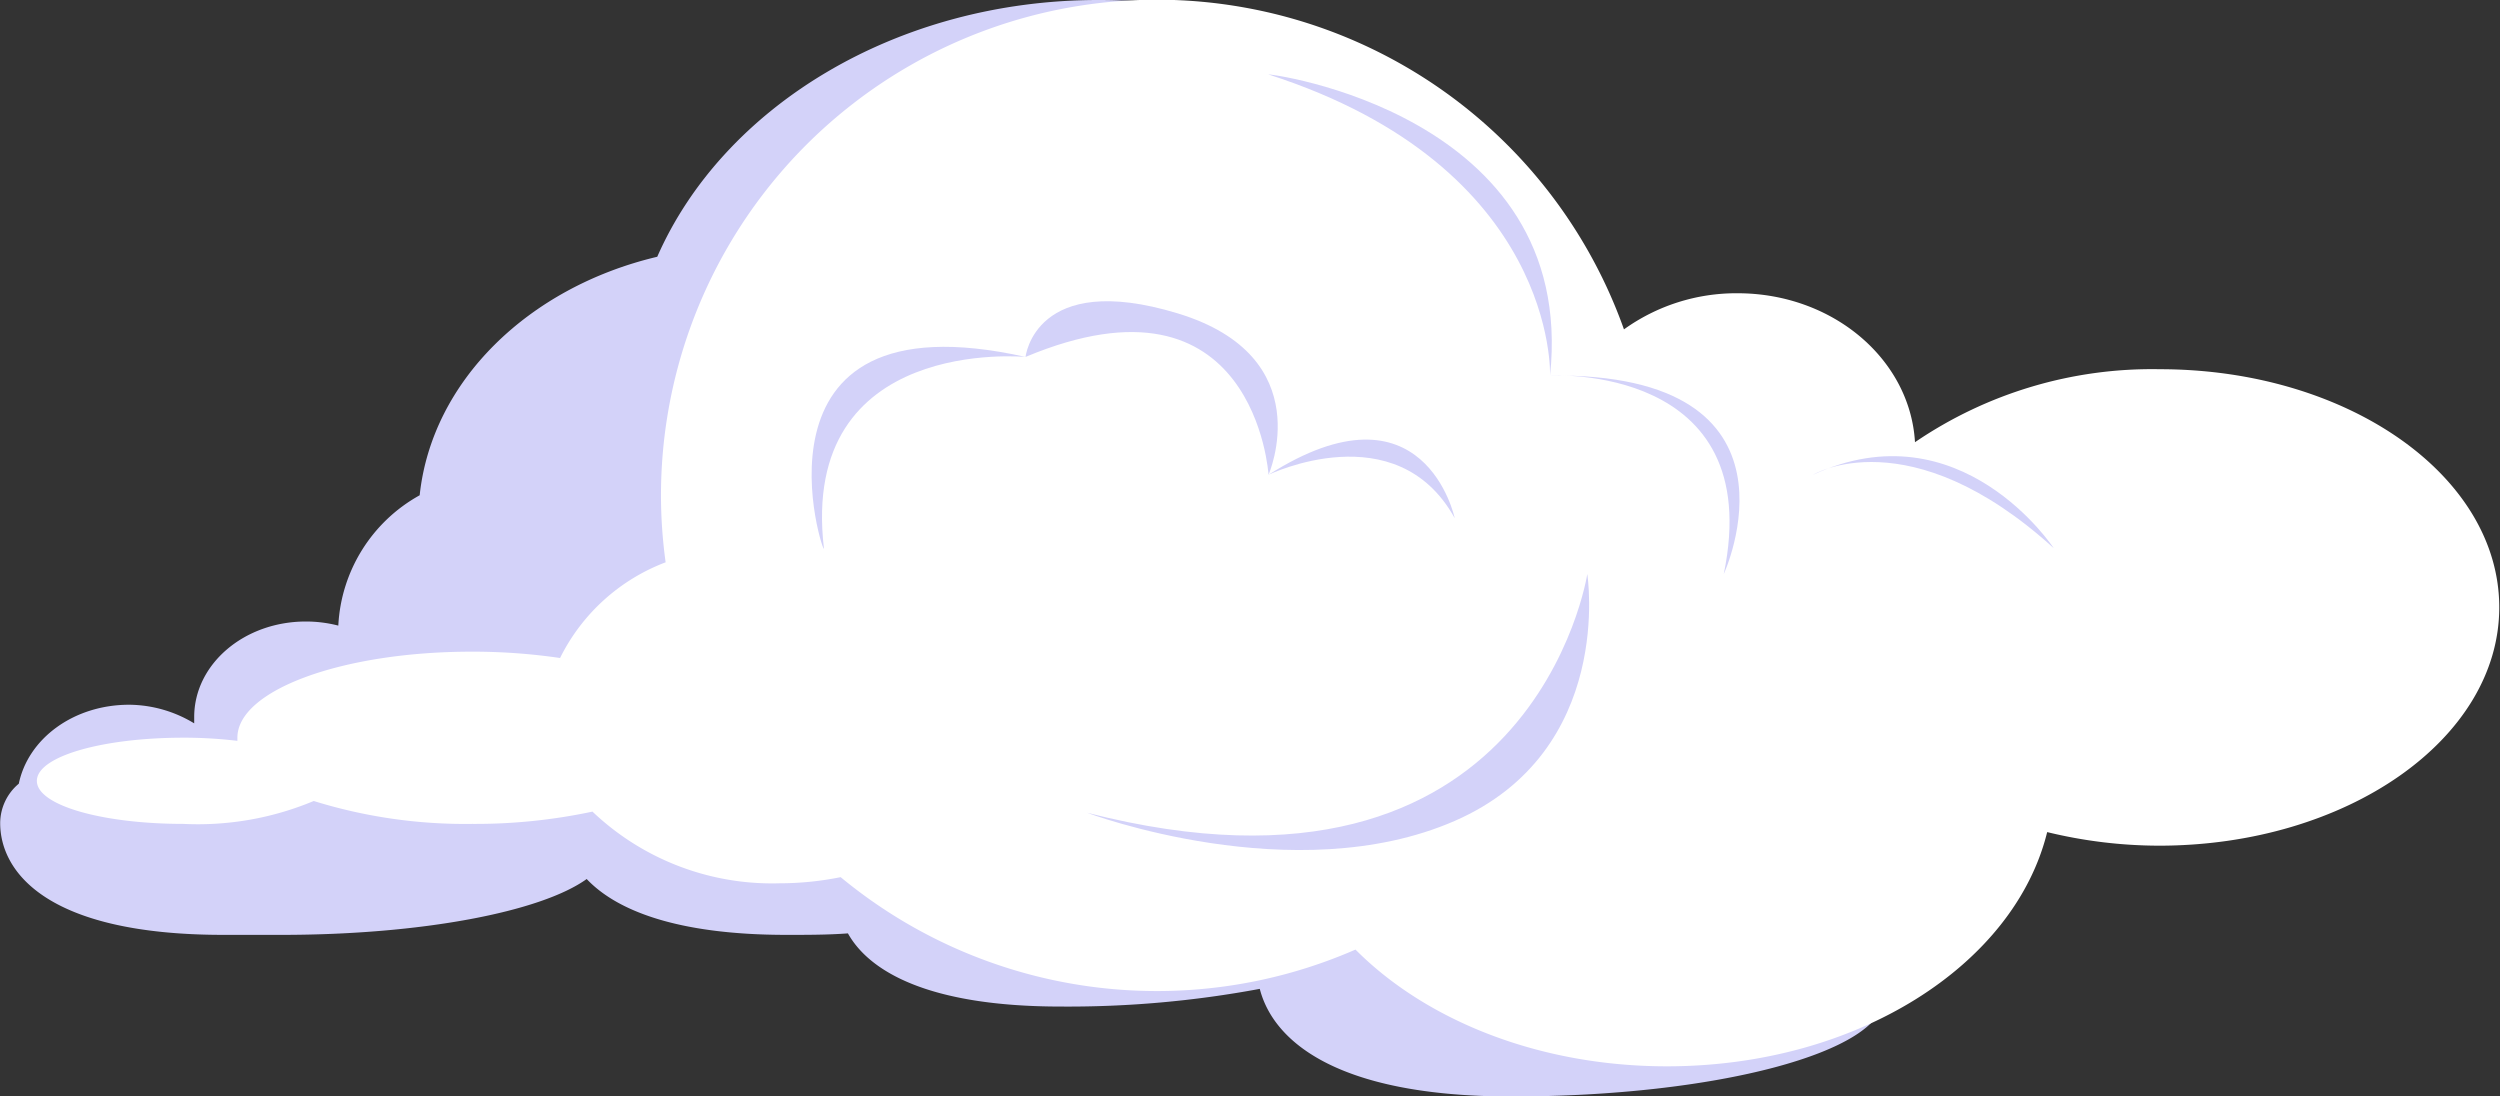 <svg xmlns="http://www.w3.org/2000/svg" viewBox="0 0 134.27 58.88"><rect x="0" y="0" width="134.27" height="58.88" fill="#333333" stroke="none"/><defs><style>.cls-1{fill:#d3d2f9;}.cls-2{fill:#fff;}</style></defs><title>Asset 4cloud</title><g id="Layer_2" data-name="Layer 2"><g id="Layer_2-2" data-name="Layer 2"><path class="cls-1" d="M82.07,46.62a42,42,0,0,0-9.07.8c-2.43-1.9-7.83-3.66-14.62-3.77a14.55,14.55,0,0,0-4.31-2.18,31.15,31.15,0,0,0,5,.41C73,41.88,84.3,32.5,84.3,20.94S73,0,59,0C48.12,0,38.83,5.75,35.3,13.79c-6.92,1.64-12.11,6.68-12.76,12.81a8.49,8.49,0,0,0-4.37,7,7,7,0,0,0-1.74-.22c-3.33,0-6,2.3-6,5.13,0,.12,0,.23,0,.34a6.82,6.82,0,0,0-3.49-1c-3,0-5.43,1.83-5.93,4.24a2.77,2.77,0,0,0-1,2.12c0,2.5,2.32,6,12,6l1.89,0,1.22,0c7.54,0,13.94-1.24,16.39-3,1.53,1.62,4.7,3,10.74,3,1.12,0,2.22,0,3.29-.08,1.12,2,4.24,3.93,11.44,3.93a56.08,56.08,0,0,0,10.68-.95c.7,2.73,4,5.78,13.52,5.78,11,0,20-2.39,20-5.33S93.09,46.62,82.07,46.62ZM30.5,43.11c-.3-.19-.64-.38-1-.56A14,14,0,0,0,31,42.4,2.87,2.87,0,0,0,30.5,43.11Z"/><path class="cls-2" d="M116,19.83a22.6,22.6,0,0,0-13.15,3.92c-.26-4.46-4.42-8-9.53-8a10.34,10.34,0,0,0-6.1,1.94A26.63,26.63,0,0,0,35.5,26.62a26.35,26.35,0,0,0,.25,3.58,10.46,10.46,0,0,0-5.67,5.14A32.26,32.26,0,0,0,25.33,35c-6.95,0-12.58,2.07-12.58,4.62,0,.06,0,.11,0,.17a24,24,0,0,0-2.9-.17c-4.34,0-7.87,1-7.87,2.32s3.53,2.31,7.87,2.31a16.12,16.12,0,0,0,7-1.23,27.39,27.39,0,0,0,8.51,1.23,30.13,30.13,0,0,0,6.46-.66,14,14,0,0,0,10.06,3.85,16.56,16.56,0,0,0,3.27-.33A26.64,26.64,0,0,0,72.8,51c3.78,3.8,9.85,6.27,16.73,6.27,10.19,0,18.66-5.43,20.42-12.58a25.56,25.56,0,0,0,6,.73c10.09,0,18.28-5.73,18.28-12.8S126.08,19.83,116,19.83Z"/><path class="cls-1" d="M68.13,4c-.27-.09,16.62,2,15.12,16.17C83.25,20.17,83.68,9,68.13,4Z"/><path class="cls-1" d="M92.58,30.83s5-10.83-9.33-10.66C83.25,20.17,94.92,19.5,92.58,30.83Z"/><path class="cls-1" d="M110.3,29.44s-5-7.61-12.93-3.94C97.37,25.5,102.52,22.38,110.3,29.44Z"/><path class="cls-1" d="M58.38,43.65s11.13,4.2,19.75.44,7.12-13.26,7.12-13.26S82.35,49.8,58.38,43.65Z"/><path class="cls-1" d="M55.08,19.17s.5-4.67,8.17-2.34,4.88,8.67,4.88,8.67S67.42,14,55.08,19.17Z"/><path class="cls-1" d="M78.13,27.83s-1.62-7.67-10-2.33C68.13,25.5,75,22.17,78.13,27.83Z"/><path class="cls-1" d="M44.25,29.44c.1.83-4.83-13.77,10.83-10.27C55.08,19.17,42.92,18,44.25,29.44Z"/></g></g></svg>